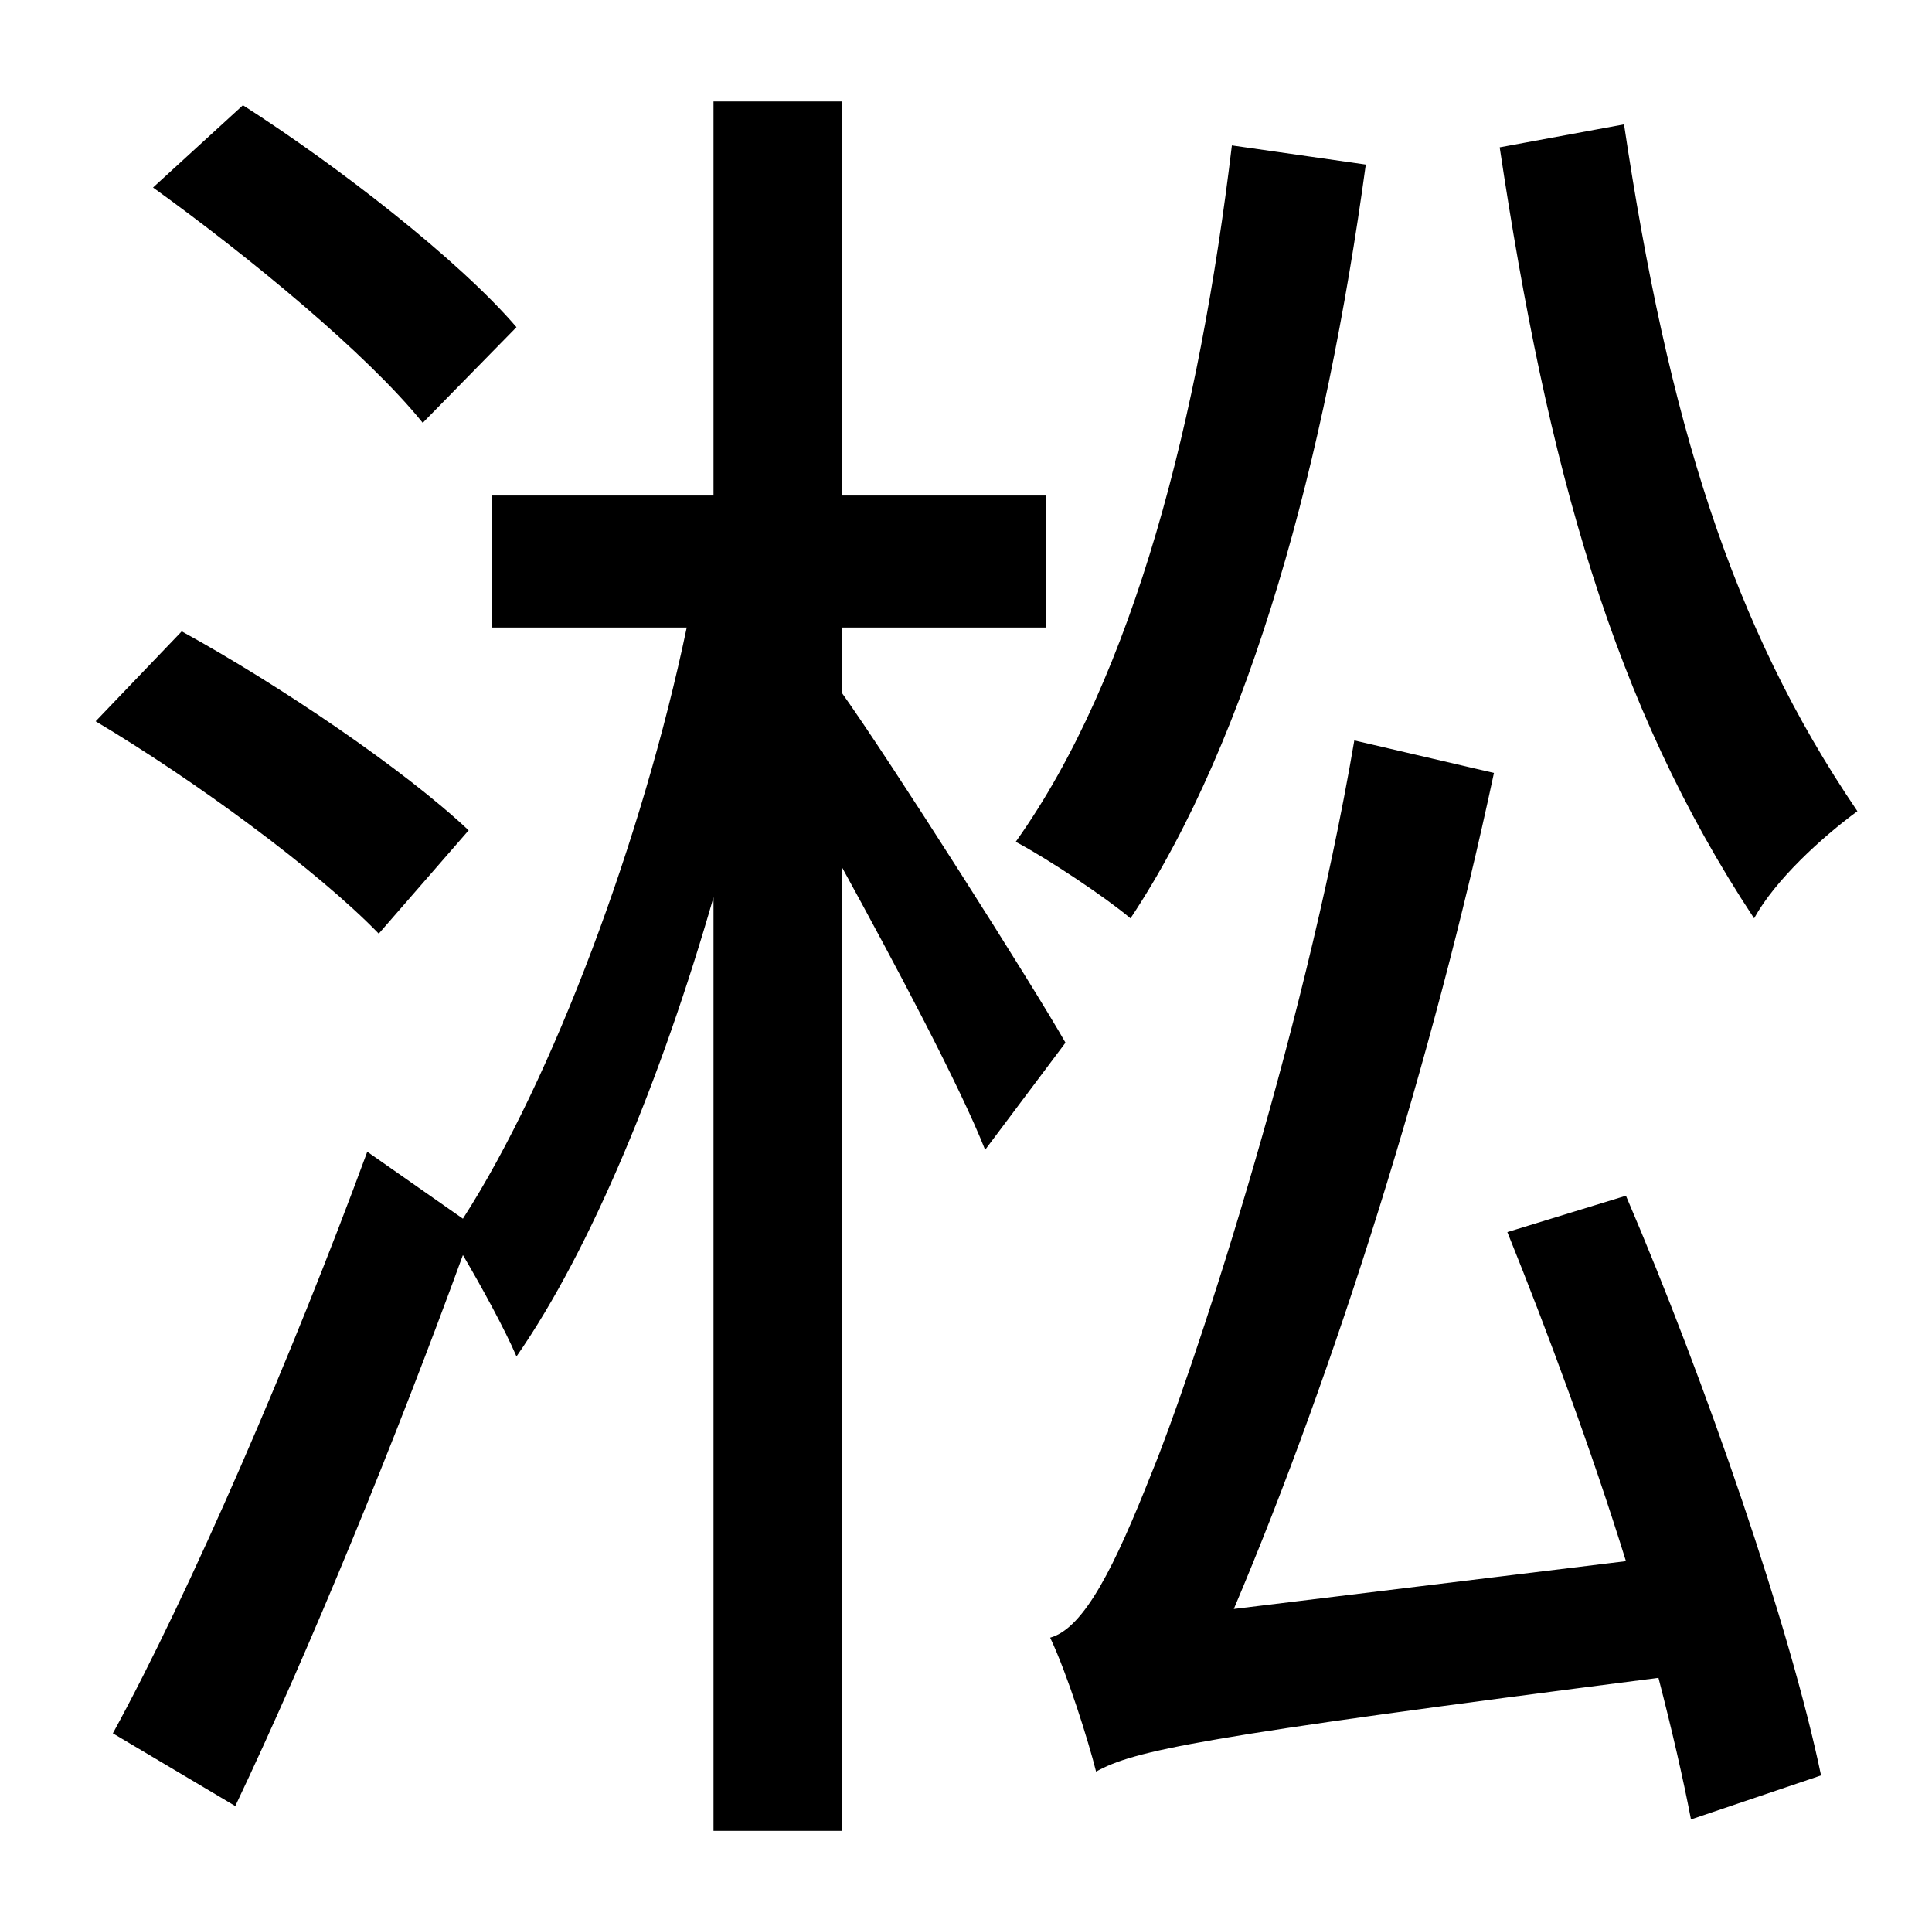 <?xml version="1.0" standalone="no"?>
<!DOCTYPE svg PUBLIC "-//W3C//DTD SVG 1.1//EN" "http://www.w3.org/Graphics/SVG/1.1/DTD/svg11.dtd" >
<svg xmlns="http://www.w3.org/2000/svg" xmlns:xlink="http://www.w3.org/1999/xlink" version="1.1" viewBox="-10 0 1010 1000">
   <path fill="currentColor"
d="M774 77l65 -12c23 154 56 262 122 359c-19 14 -43 36 -54 56c-74 -112 -108 -236 -133 -403zM634 76l70 10c-21 154 -60 299 -123 394c-13 -11 -43 -31 -60 -40c62 -87 96 -222 113 -364zM260 171l-49 50c-29 -36 -91 -87 -141 -123l47 -43c50 32 113 81 143 116z
M235 434l-47 54c-32 -33 -96 -80 -148 -111l45 -47c51 28 116 72 150 104zM547 545l-42 56c-13 -33 -47 -97 -75 -148v504h-67v-488c-27 94 -64 184 -103 240c-6 -14 -18 -36 -28 -53c-35 96 -80 206 -119 288l-64 -38c40 -73 94 -198 133 -304l50 35
c47 -73 94 -199 117 -309h-102v-69h116v-206h67v206h107v69h-107v34c25 35 100 153 117 183zM778 644l62 -19c42 98 86 226 102 303l-68 23c-4 -21 -10 -47 -17 -74c-242 31 -274 38 -294 49c-4 -16 -15 -51 -24 -70c18 -5 34 -38 53 -86c19 -46 79 -224 106 -383l73 17
c-32 150 -83 312 -136 437l205 -25c-18 -58 -41 -120 -62 -172z" />
</svg>
